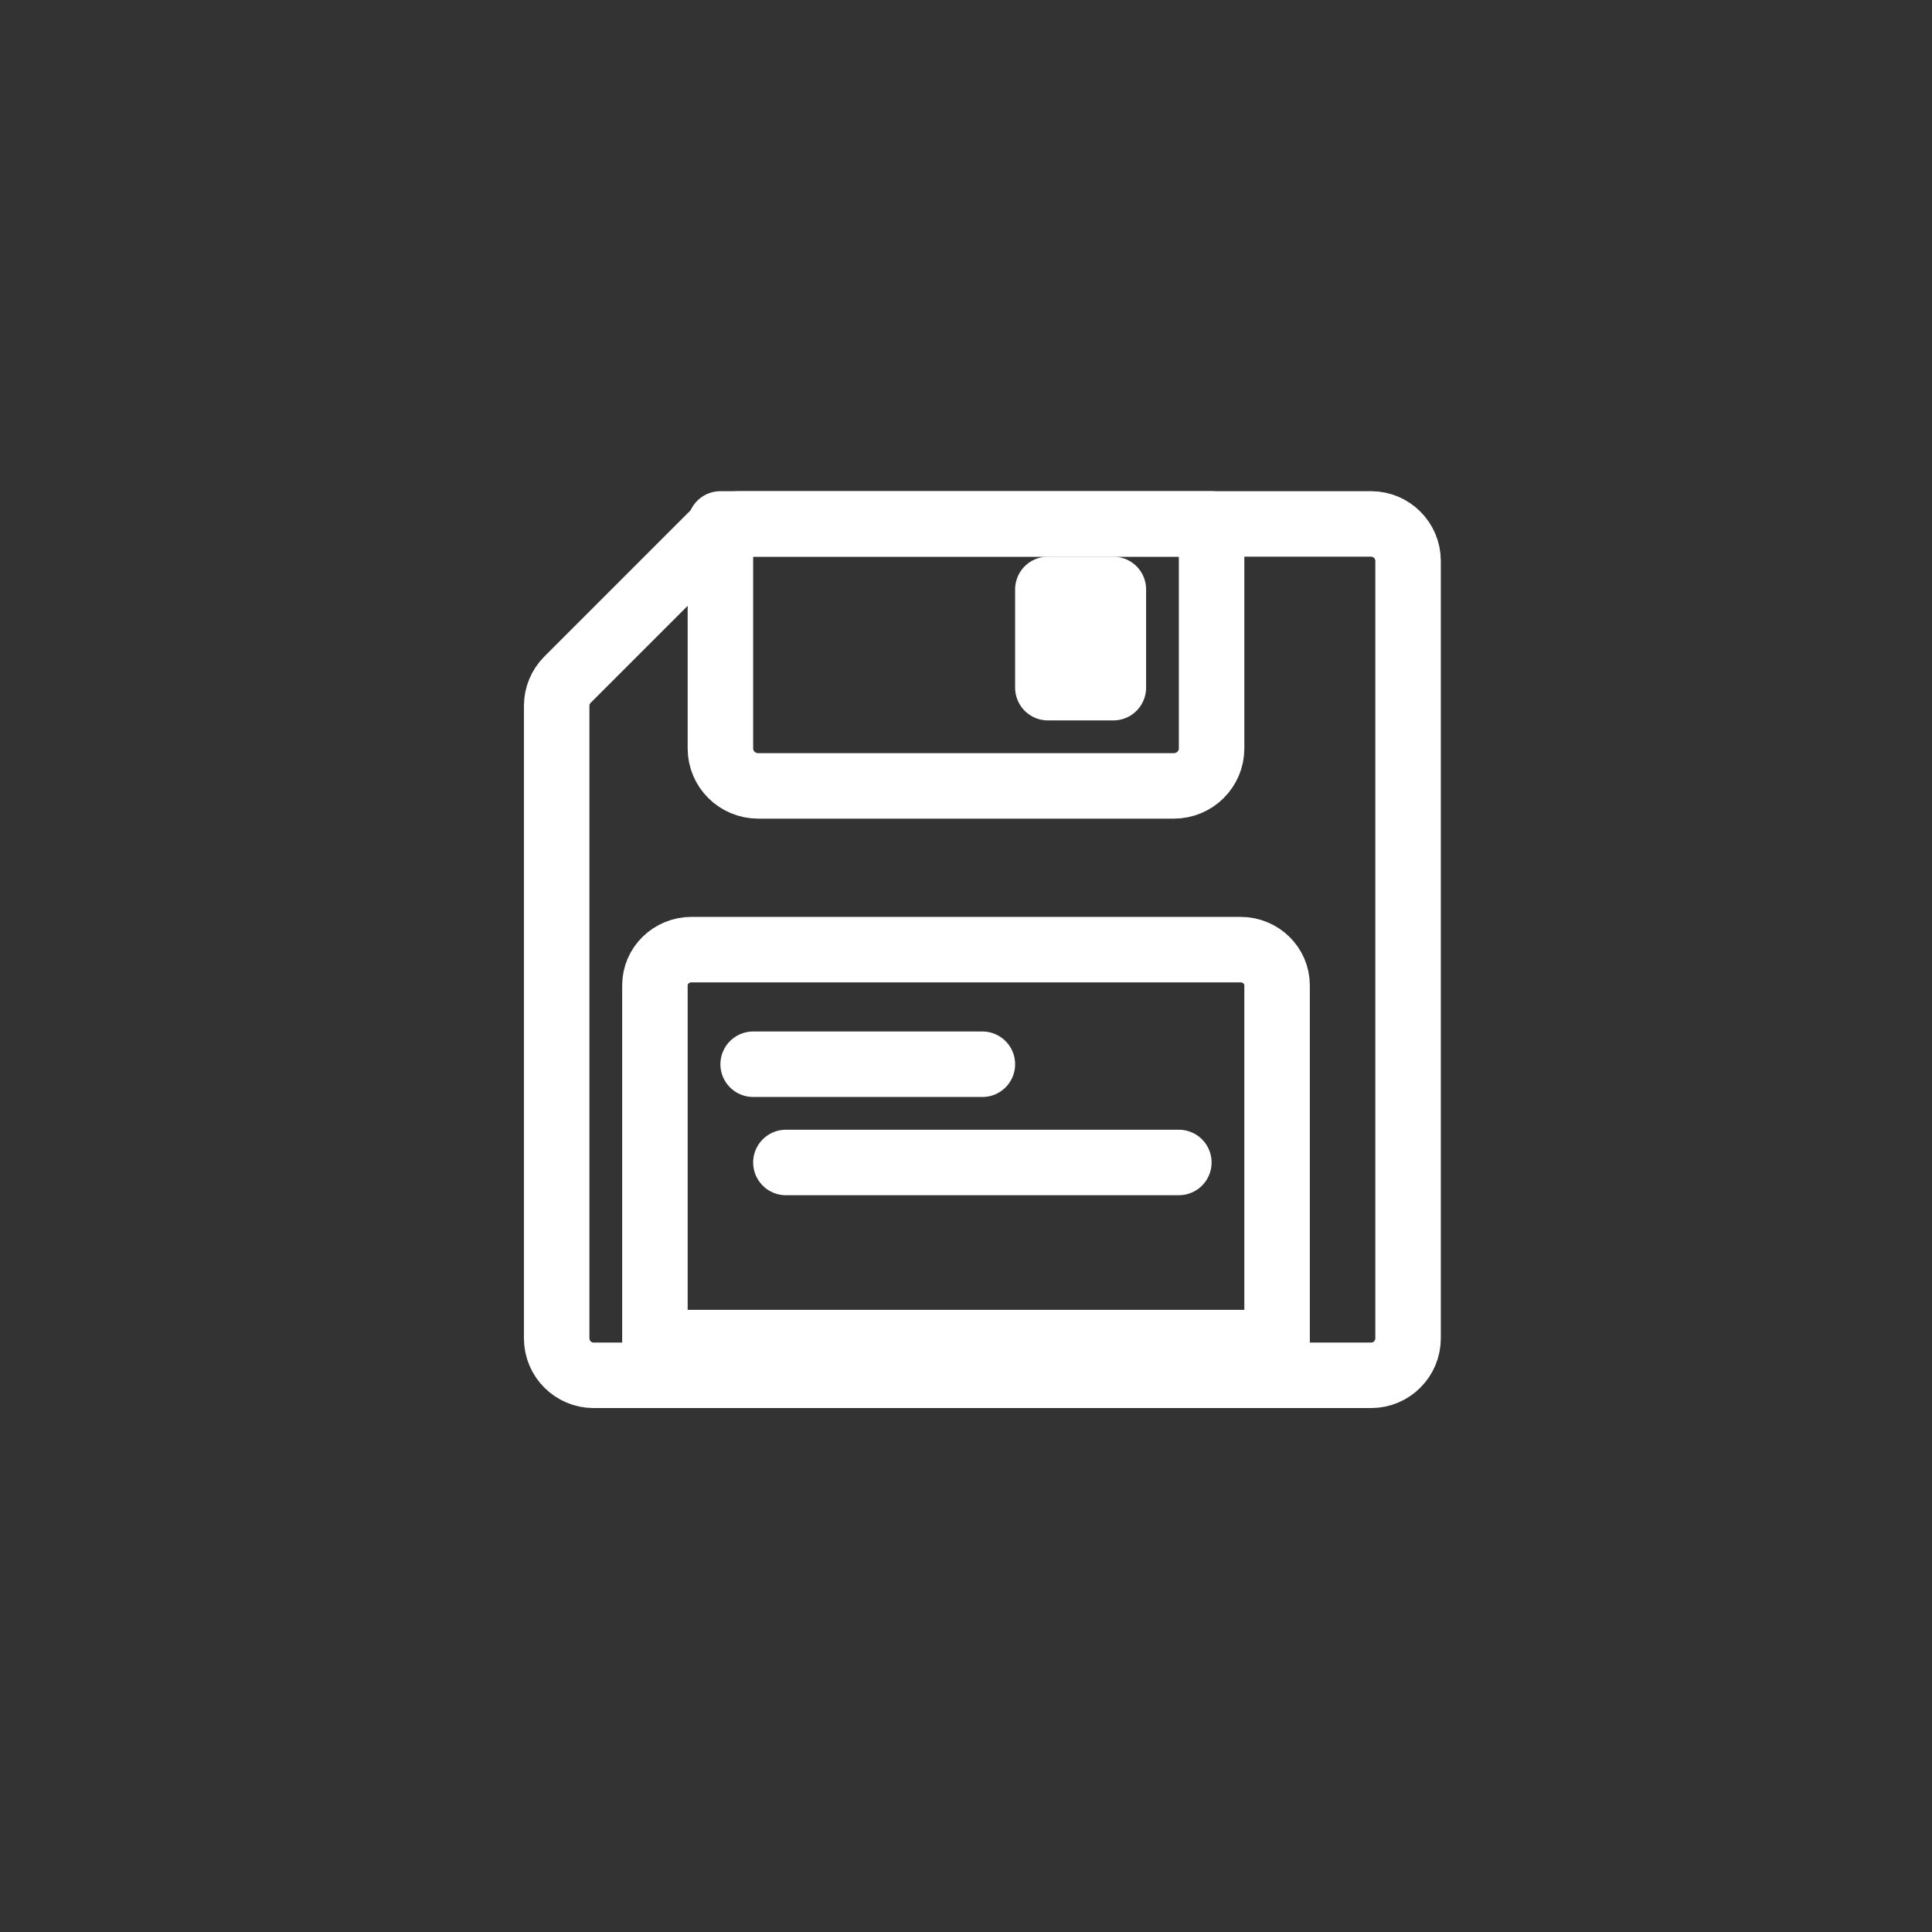 <svg width="59px" height="59px" viewBox="0 0 59 59" version="1.1" xmlns="http://www.w3.org/2000/svg" xmlns:xlink="http://www.w3.org/1999/xlink">
    <rect x="0" y="0" width="59" height="59" fill="#333333" stroke="none"/>
    <!-- Generator: sketchtool 53.2 (72643) - https://sketchapp.com -->
    <title>61192F8F-DA9A-4162-918E-8906EC078E88@1.5x</title>
    <desc>Created with sketchtool.</desc>
    <g id="Page-1" stroke="none" stroke-width="2" fill="none" fill-rule="evenodd">
        <g id="07_SagePresent_DesignStudio1" transform="translate(-391, -937)" stroke="#FFFFFF">
            <g id="save" transform="translate(391, 937)">
                <g id="floppy-disk" transform="translate(17, 16)" stroke-linecap="round" stroke-linejoin="round">
                    <path d="M26,24.87 C26,25.494 25.494,26 24.87,26 L1.13,26 C0.506,26 1.25503472e-16,25.494 0,24.87 L0,5.555 C6.40248932e-05,5.255 0.119,4.968 0.331,4.756 L4.756,0.331 C4.968,0.119 5.255,6.40248932e-05 5.555,0 L24.87,0 C25.494,0 26,0.506 26,1.13 L26,24.87 Z" id="Path"></path>
                    <path d="M4.118,13 L20.882,13 C21.5,13 22,13.488 22,14.091 L22,25 L3,25 L3,14.091 C3,13.488 3.5,13 4.118,13 Z" id="Path"></path>
                    <path d="M5,0 L20,0 L20,6.857 C20,7.488 19.483,8 18.846,8 L6.154,8 C5.517,8 5,7.488 5,6.857 L5,0 Z" id="Path"></path>
                    <rect id="Rectangle" x="15" y="2" width="2" height="3"></rect>
                    <path d="M6,16.5 L13,16.5" id="Path"></path>
                    <path d="M7,19.5 L19,19.5" id="Path"></path>
                </g>
            </g>
        </g>
    </g>
</svg>